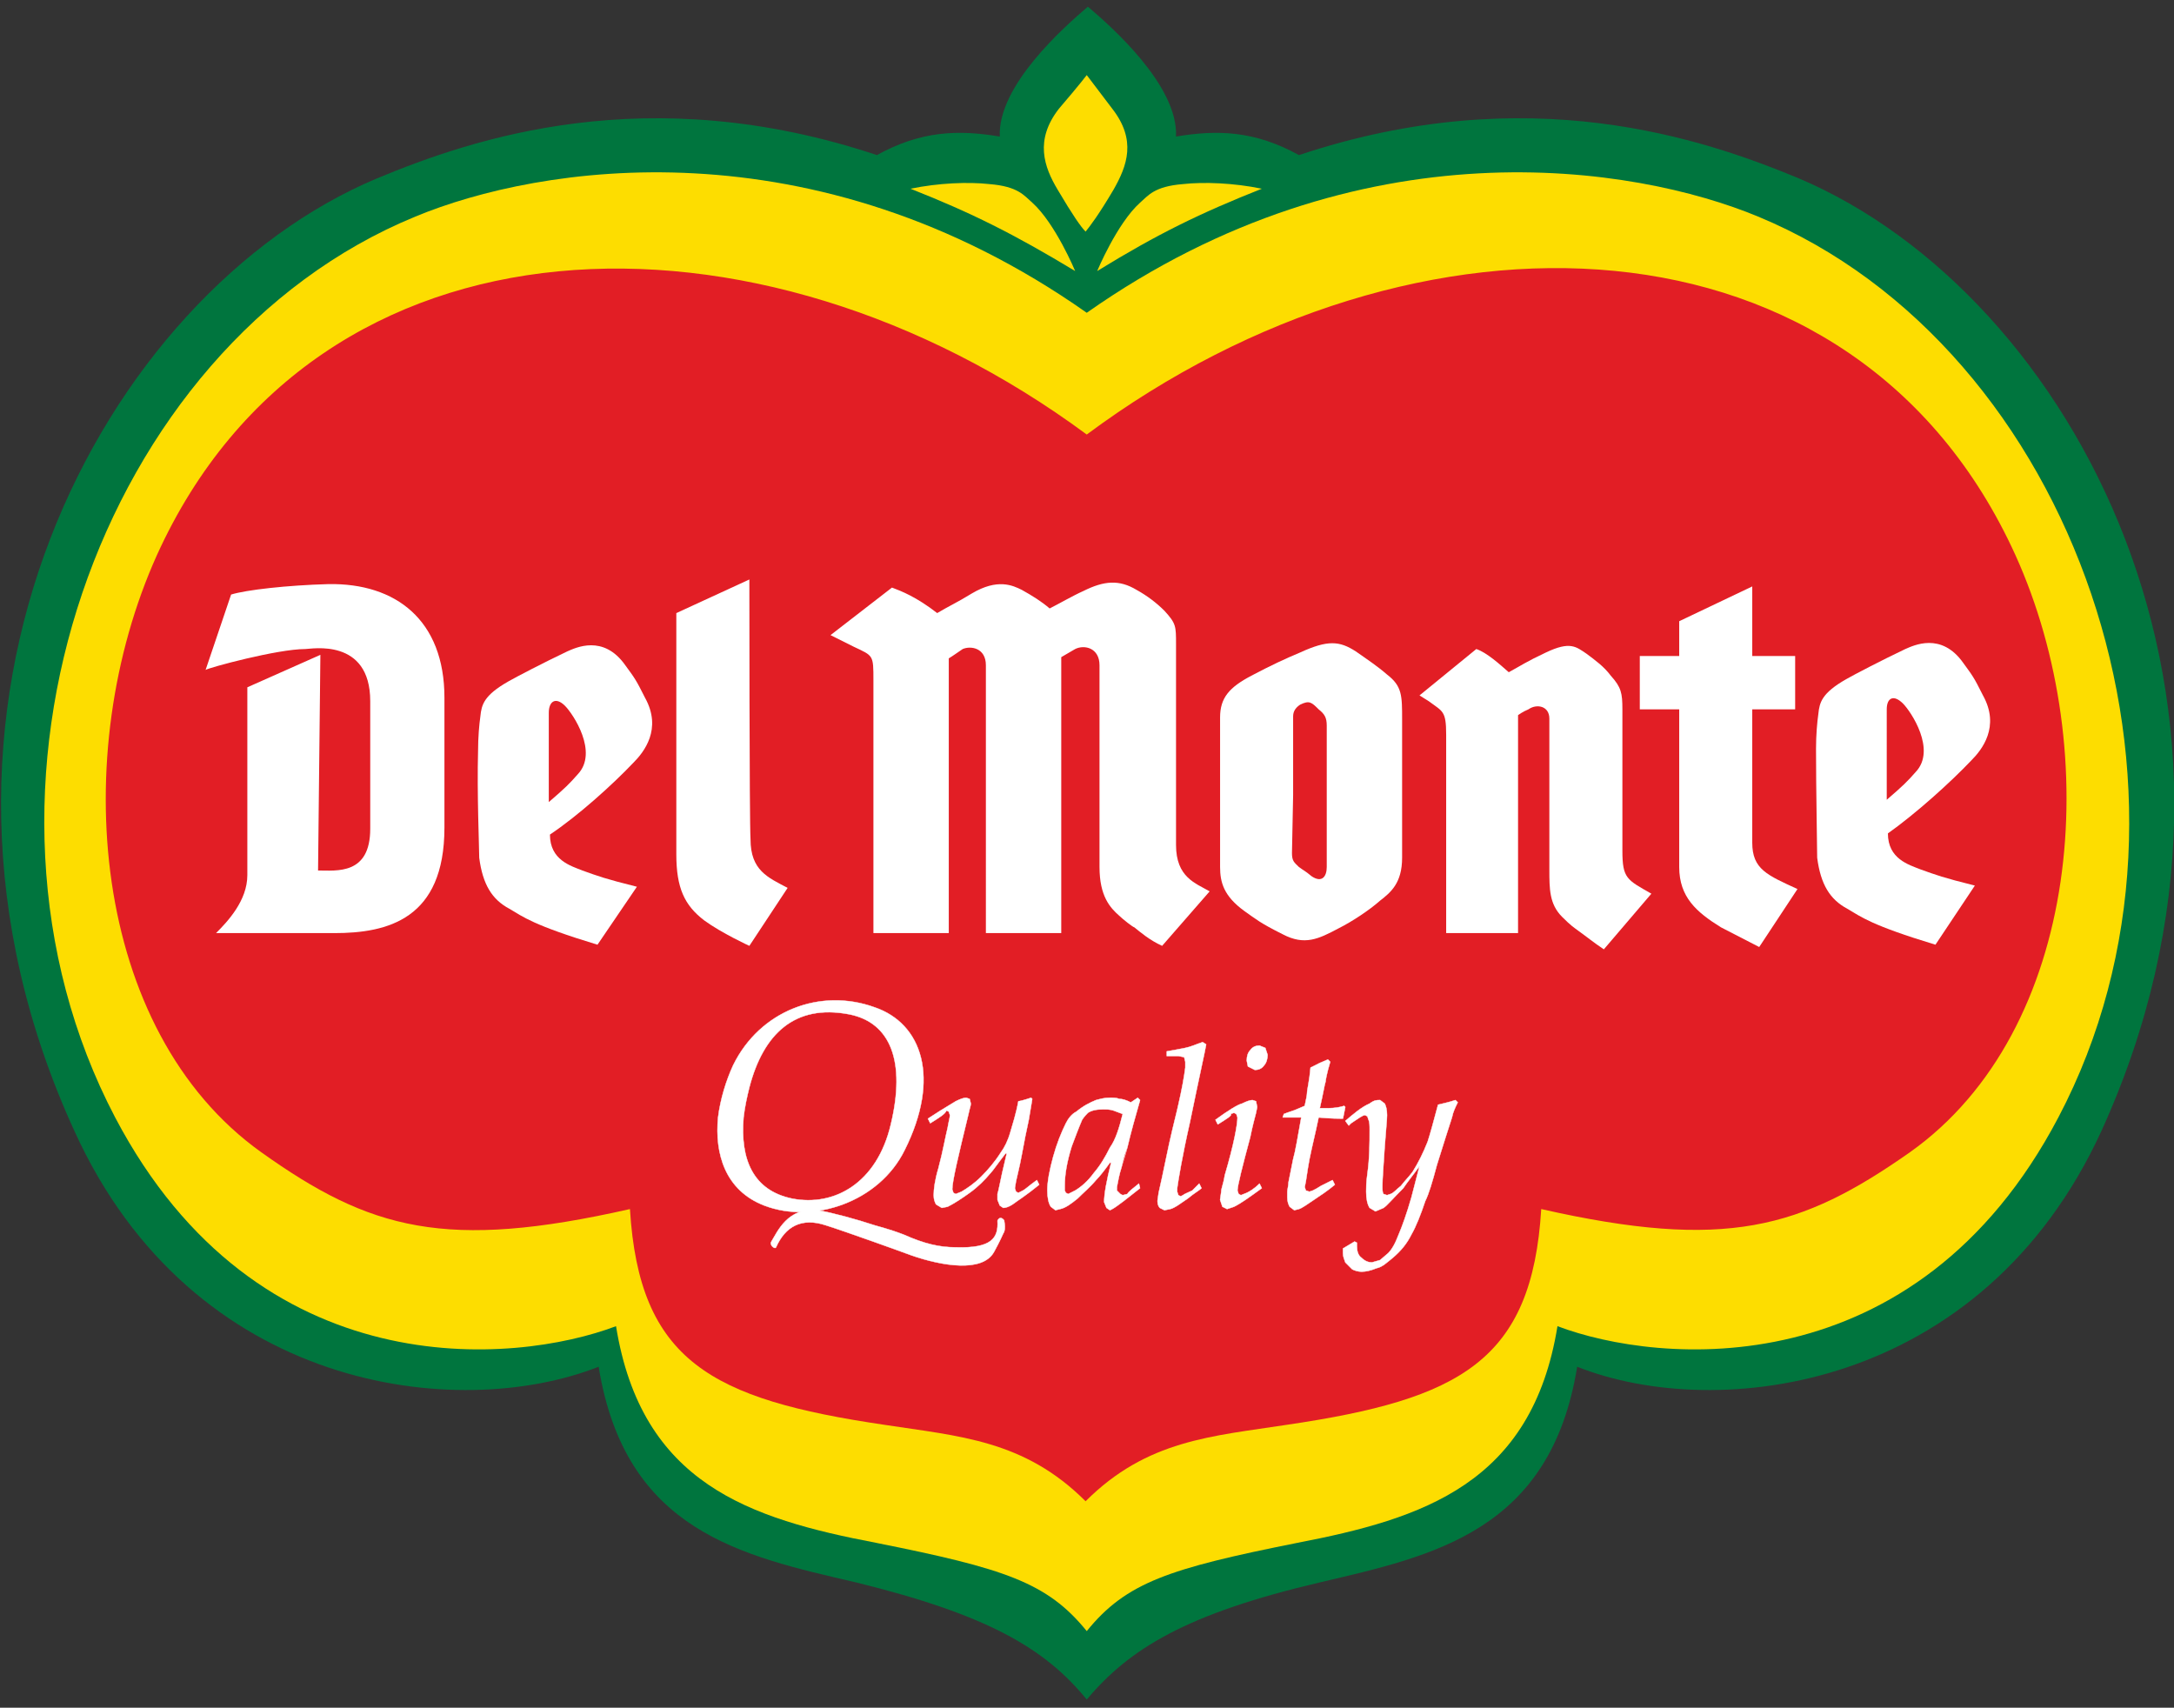<?xml version="1.0" encoding="utf-8"?>
<!-- Generator: Adobe Illustrator 25.4.1, SVG Export Plug-In . SVG Version: 6.00 Build 0)  -->
<svg version="1.1" id="Layer_1" xmlns="http://www.w3.org/2000/svg" xmlns:xlink="http://www.w3.org/1999/xlink" x="0px" y="0px"
	 viewBox="0 0 1462.2 1148.5" style="enable-background:new 0 0 1462.2 1148.5;" xml:space="preserve">
<rect x="0" y="0" width="1462.2" height="1148.5" fill="#333333" stroke="none"/>
<style type="text/css">
	.st0{fill:#00753E;}
	.st1{fill:#FDDD00;}
	.st2{fill:#E21E25;}
	.st3{fill:#FFFFFF;}
	.st4{fill:none;stroke:#FFFFFF;stroke-width:3.200000e-02;}
</style>
<g id="layer1" transform="translate(-219.964,-408.113)">
	<g id="g76365" transform="matrix(7.798,0,0,-7.798,-695.26,844.618)">
		<path id="path14326" class="st0" d="M211.1-90.6L211.1-90.6c3.7,4.4,8.6,7.4,20.1,10.1c9.8,2.3,19.9,4.4,22.2,18.6
			c12.1-4.8,34.9-2.1,45.2,20.3c16.7,36.6-2.5,72.2-26.1,82.2c-8.2,3.4-23.3,8.6-43.1,2c-3.8,2.1-7,2.2-10.6,1.6
			c0.2,4.4-5.6,9.5-7.6,11.2c-2-1.7-7.8-6.8-7.6-11.2c-3.6,0.6-6.8,0.5-10.6-1.6c-19.8,6.6-34.9,1.4-43.1-2
			c-23.6-9.9-42.9-45.6-26.1-82.2c10.2-22.4,33-25.1,45.2-20.3c2.3-14.2,12.3-16.3,22.2-18.6C202.6-83.3,207.5-86.2,211.1-90.6
			L211.1-90.6"/>
		<path id="path14342" class="st1" d="M211.1,29c23.6,16.6,47.3,12.7,57.9,8.3c27.3-11.3,40.7-49.6,25.9-77.7
			c-12.3-23.4-34.5-21.3-43.2-18C249.5-72,240.1-75,229.2-77.1c-11-2.2-14.7-3.4-18.1-7.6c-3.4,4.2-7.1,5.4-18.1,7.6
			C182-75,172.7-72,170.5-58.4c-8.7-3.3-30.9-5.4-43.2,18c-14.8,28.2-1.4,66.5,25.9,77.7C163.8,41.7,187.5,45.6,211.1,29"/>
		<path id="path14346" class="st1" d="M210.1,32.6c-5.3,3.2-8.9,5-14.2,7.1c2.4,0.5,5,0.6,6.8,0.4c2.5-0.2,3-1,3.7-1.6
			C208.4,36.7,210.1,32.6,210.1,32.6"/>
		<path id="path14350" class="st1" d="M212,32.6c5.2,3.2,8.9,5,14.2,7.1c-2.4,0.5-5,0.6-6.8,0.4c-2.5-0.2-3-1-3.7-1.6
			C213.7,36.7,212,32.6,212,32.6"/>
		<path id="path14354" class="st1" d="M211.1,49.5L211.1,49.5c0,0,0.6-0.8,2.2-2.9c2.1-2.7,1.3-4.9,0.1-7c-1.3-2.2-2-3.1-2.4-3.6h0
			c-0.4,0.4-1.1,1.4-2.4,3.6c-1.2,2-2,4.3,0.1,7C210.5,48.7,211.1,49.5,211.1,49.5L211.1,49.5"/>
		<path id="path14358" class="st2" d="M211.1,18.5L211.1,18.5c28.4,21.1,66.3,20,80.1-10.4c7.7-17,5.7-41-9.1-51.5
			c-9.4-6.6-15.9-8.5-31.8-4.9c-0.8-13.1-7-16.4-21.9-18.6c-6.5-1-12.1-1.3-17.4-6.6h0h0h0c-5.3,5.3-10.9,5.6-17.4,6.6
			c-14.9,2.2-21.1,5.5-21.9,18.6c-15.9-3.6-22.4-1.8-31.8,4.9C125.2-32.9,123.2-9,130.9,8.1C144.7,38.5,182.7,39.5,211.1,18.5
			L211.1,18.5"/>
		<path id="path14362" class="st3" d="M145-0.5l-6.3-2.8v-16.2c0-2.2-1.7-4-2.7-5h10.2c4.6,0,9.5,1.2,9.5,9.1v11.2
			c0,6.7-4.2,9.9-10,9.8c-3.6-0.1-7.1-0.5-8.4-0.9l-2.2-6.5c0.3,0.2,6.2,1.8,8.6,1.8c0.5,0,5.6,1,5.6-4.5v-11c0-4-2.9-3.6-4.5-3.6
			L145-0.5"/>
		<path id="path14366" class="st3" d="M164.7-13.2c1.4,1.2,1.8,1.6,2.5,2.4c1.8,1.9-0.4,5.2-1.1,5.9c-0.8,0.8-1.4,0.4-1.4-0.6V-13.2
			L164.7-13.2z M158.6-8.8c0,1.2,0.1,2.3,0.2,3c0.1,1,0.3,1.8,2.4,3c0.7,0.4,3,1.6,5.1,2.6c0.7,0.3,3.1,1.5,5-1.2
			c0.8-1.1,0.9-1.2,1.7-2.8c1.5-2.7-0.1-4.7-1-5.6c-1.8-1.9-4.8-4.6-7.2-6.2c0-2.2,1.8-2.7,2.8-3.1c1.4-0.5,1.9-0.7,4.7-1.4l-3.4-5
			c-5.6,1.7-6.4,2.4-7.6,3.1c-1.5,0.8-2.3,2.1-2.6,4.4C158.7-17.2,158.5-12.4,158.6-8.8"/>
		<path id="path14370" class="st3" d="M182,6l-6.3-2.9v-20.8c0-2.9,0.7-4.4,2.4-5.7c1.5-1.1,3.9-2.2,3.9-2.2l3.3,5
			c-1.7,0.9-3.2,1.5-3.2,4.2C182-14.8,182,6,182,6"/>
		<path id="path14374" class="st3" d="M202.4-24.5h6.5v23.8c0,0,0.7,0.4,1.2,0.7c0.8,0.4,2.1,0.1,2.1-1.4v-17.4
			c0-2.5,0.9-3.5,1.7-4.2c0.3-0.3,1.2-1,1.3-1c0.5-0.4,1.3-1.1,2.4-1.6l4.1,4.7c-1.2,0.7-2.9,1.2-2.9,4c0,0,0,15.5,0,17.3
			c0,1.6,0,1.8-1,2.9c-0.7,0.7-1.5,1.3-2.4,1.8c-1.5,0.9-2.8,0.8-4.6-0.1c-0.9-0.4-2.1-1.1-2.9-1.5c-0.7,0.6-1.5,1.1-2.4,1.6
			c-0.8,0.4-2.1,1-4.3-0.3c-1.3-0.8-2-1.1-3-1.7c-1.8,1.4-3.1,1.9-3.9,2.2L189,1.2c0,0,1-0.5,2-1c1.7-0.8,1.7-0.7,1.7-2.9v-21.8h6.5
			l0,23.7c0.2,0.1,0.9,0.6,1.2,0.8c0.7,0.3,2,0.1,2-1.4L202.4-24.5"/>
		<path id="path14378" class="st3" d="M222.6-12.6v-6.2c0-1.3,0.3-2.5,2.1-3.8c1-0.7,1.3-1,3.3-2c1.9-1,3.1-0.4,4.8,0.5
			c1.2,0.6,2.7,1.6,3.6,2.4c0.9,0.7,1.9,1.5,1.9,3.7v11.9c0,2.1,0,2.9-1.3,3.9c-0.8,0.7-1.7,1.3-2.7,2c-1.4,0.9-2.4,1-4.8-0.1
			c-1.2-0.5-2.5-1.1-4.2-2c-1.9-1-2.7-1.9-2.7-3.6C222.6-6.6,222.6-9.5,222.6-12.6 M228.9-12.6v6.8c0,0.5,0.3,0.8,0.6,1
			c0.8,0.4,1,0.2,1.6-0.4c0.5-0.4,0.7-0.7,0.7-1.4v-12.2c0-0.8-0.4-1.4-1.3-0.8c-0.6,0.5-0.7,0.5-1.1,0.8c-0.4,0.4-0.6,0.5-0.6,1.2
			L228.9-12.6"/>
		<path id="path14382" class="st3" d="M280.1-13c1.4,1.2,1.8,1.6,2.5,2.4c1.8,1.9-0.4,5.2-1.1,5.9c-0.8,0.8-1.4,0.5-1.4-0.5V-13
			L280.1-13z M274-8.6c0,1.2,0.1,2.3,0.2,3c0.1,1,0.3,1.8,2.4,3c0.7,0.4,3,1.6,5.1,2.6c0.7,0.3,3.1,1.5,5-1.2
			c0.8-1.1,0.9-1.2,1.7-2.8c1.5-2.7-0.1-4.7-1-5.6c-1.8-1.9-4.8-4.6-7.2-6.3c0-2.2,1.8-2.7,2.8-3.1c1.4-0.5,1.9-0.7,4.7-1.4
			l-3.4-5.1c-5.6,1.7-6.4,2.4-7.6,3.1c-1.5,0.8-2.3,2.1-2.6,4.4C274.1-17,274-12.2,274-8.6"/>
		<path id="path14386" class="st3" d="M248.3-5.7v-18.8h-6.2v17.1c0,2.1-0.3,2-1.5,2.9l-0.8,0.5l4.9,4c0.9-0.3,2-1.3,2.8-2
			c1.1,0.6,1.5,0.9,3.2,1.7c2.1,1,2.6,0.5,3.5-0.1c0.8-0.6,1.5-1.1,2.1-1.9c0.9-1,1-1.5,1-2.9c0-1.8,0-12.2,0-12.2
			c0-2.4,0.4-2.5,2.5-3.7l-4.1-4.8c-0.9,0.6-1.5,1.1-2.2,1.6c-0.4,0.3-0.6,0.4-1.4,1.2c-1.1,1.1-1.1,2.4-1.1,4.1v13
			c0,1.1-1.1,1.3-1.8,0.8C248.7-5.4,248.3-5.7,248.3-5.7"/>
		<path id="path14390" class="st3" d="M268.5-5.2v-11.5c0-2.3,1.3-2.8,3.9-4l-3.3-5l-3.3,1.7c-2.1,1.3-3.6,2.6-3.6,5.2v13.6h-3.4
			v4.6h3.4v3l6.3,3v-6h3.7v-4.6H268.5"/>
		<path id="path14394" class="st3" d="M197.6-40.9l-0.2,0.4c0.6,0.4,1.4,0.9,2.4,1.5c0.4,0.2,0.7,0.3,0.9,0.3l0.3-0.1l0.1-0.4
			c0-0.2-0.1-0.4-0.2-0.9c-0.9-3.7-1.4-5.8-1.4-6.5l0.1-0.3l0.2-0.1l0.5,0.2c0.5,0.3,1.1,0.7,1.7,1.3c0.6,0.6,1.2,1.3,1.7,2.1
			c0.3,0.4,0.6,1,0.8,1.7c0.2,0.7,0.5,1.6,0.7,2.7c0.1,0,0.5,0.1,1.1,0.3l0.1-0.1l-0.3-1.8c-0.2-0.9-0.4-1.9-0.6-3
			c-0.2-1.1-0.4-1.8-0.5-2.3l-0.1-0.6l0.1-0.3l0.2-0.1l0.4,0.2c0.2,0.1,0.5,0.4,1.2,0.9l0.2-0.4c-1.1-0.9-1.9-1.4-2.3-1.7
			c-0.3-0.2-0.6-0.3-0.8-0.3l-0.3,0.2l-0.2,0.5l0,0.5c0.1,0.3,0.2,0.9,0.4,1.8l0.4,1.7l-0.1,0c-0.7-0.9-1.1-1.5-1.3-1.7
			c-0.5-0.6-1.1-1.2-1.8-1.7c-0.7-0.5-1.3-0.9-1.9-1.2l-0.5-0.1l-0.5,0.3c-0.1,0.2-0.2,0.4-0.2,0.8c0,0.5,0.1,1.3,0.4,2.3
			c0.4,1.5,0.6,2.7,0.8,3.5c0.1,0.6,0.2,0.9,0.2,1.1l-0.1,0.3l-0.2,0.1C198.9-40.1,198.4-40.4,197.6-40.9"/>
		<path id="path14398" class="st4" d="M197.6-40.9l-0.2,0.4c0.6,0.4,1.4,0.9,2.4,1.5c0.4,0.2,0.7,0.3,0.9,0.3l0.3-0.1l0.1-0.4
			c0-0.2-0.1-0.4-0.2-0.9c-0.9-3.7-1.4-5.8-1.4-6.5l0.1-0.3l0.2-0.1l0.5,0.2c0.5,0.3,1.1,0.7,1.7,1.3c0.6,0.6,1.2,1.3,1.7,2.1
			c0.3,0.4,0.6,1,0.8,1.7c0.2,0.7,0.5,1.6,0.7,2.7c0.1,0,0.5,0.1,1.1,0.3l0.1-0.1l-0.3-1.8c-0.2-0.9-0.4-1.9-0.6-3
			c-0.2-1.1-0.4-1.8-0.5-2.3l-0.1-0.6l0.1-0.3l0.2-0.1l0.4,0.2c0.2,0.1,0.5,0.4,1.2,0.9l0.2-0.4c-1.1-0.9-1.9-1.4-2.3-1.7
			c-0.3-0.2-0.6-0.3-0.8-0.3l-0.3,0.2l-0.2,0.5l0,0.5c0.1,0.3,0.2,0.9,0.4,1.8l0.4,1.7l-0.1,0c-0.7-0.9-1.1-1.5-1.3-1.7
			c-0.5-0.6-1.1-1.2-1.8-1.7c-0.7-0.5-1.3-0.9-1.9-1.2l-0.5-0.1l-0.5,0.3c-0.1,0.2-0.2,0.4-0.2,0.8c0,0.5,0.1,1.3,0.4,2.3
			c0.4,1.5,0.6,2.7,0.8,3.5c0.1,0.6,0.2,0.9,0.2,1.1l-0.1,0.3l-0.2,0.1C198.9-40.1,198.4-40.4,197.6-40.9L197.6-40.9z"/>
		<path id="path14402" class="st3" d="M214.2-40.1l-0.8,0.3c-0.3,0.1-0.6,0.1-0.9,0.1c-0.6,0-1-0.1-1.3-0.3
			c-0.1-0.1-0.3-0.3-0.5-0.6c-0.3-0.7-0.6-1.5-0.9-2.3c-0.4-1.3-0.6-2.4-0.6-3.4l0-0.4l0.1-0.2l0.2-0.1l0.6,0.3
			c0.5,0.3,1.1,0.8,1.6,1.5c0.6,0.7,1,1.4,1.4,2.2C213.6-42.3,213.9-41.3,214.2-40.1 M215.6-46.1l0.1-0.4l-1.4-1.1
			c-0.4-0.3-0.8-0.6-1-0.7l-0.2-0.1l-0.3,0.2l-0.2,0.5c0,0.7,0.2,1.8,0.6,3.4l-0.1,0c-0.5-0.7-0.9-1.2-1.2-1.5
			c-0.5-0.6-1.1-1.1-1.6-1.6c-0.5-0.4-1-0.8-1.5-0.9l-0.4-0.1l-0.4,0.3c-0.2,0.3-0.3,0.8-0.3,1.4c0,0.8,0.2,1.8,0.5,2.9
			c0.3,1.1,0.7,2.1,1.1,2.9c0.2,0.4,0.5,0.8,0.9,1c0.6,0.5,1.2,0.8,1.7,1c0.4,0.1,0.7,0.2,1.2,0.2c0.3,0,0.6,0,0.8-0.1
			c0.3,0,0.6-0.1,1-0.3l0.6,0.4l0.2-0.2c-0.4-1.4-0.8-2.8-1.1-4.1c-0.3-0.8-0.4-1.3-0.5-1.7c-0.2-0.6-0.3-1.2-0.4-1.7l0-0.3L214-47
			l0.2-0.1l0.4,0.1C214.7-46.8,215.1-46.5,215.6-46.1"/>
		<path id="path14406" class="st4" d="M214.2-40.1l-0.8,0.3c-0.3,0.1-0.6,0.1-0.9,0.1c-0.6,0-1-0.1-1.3-0.3
			c-0.1-0.1-0.3-0.3-0.5-0.6c-0.3-0.7-0.6-1.5-0.9-2.3c-0.4-1.3-0.6-2.4-0.6-3.4l0-0.4l0.1-0.2l0.2-0.1l0.6,0.3
			c0.5,0.3,1.1,0.8,1.6,1.5c0.6,0.7,1,1.4,1.4,2.2C213.6-42.3,213.9-41.3,214.2-40.1L214.2-40.1z"/>
		<path id="path14410" class="st4" d="M215.6-46.1l0.1-0.4l-1.4-1.1c-0.4-0.3-0.8-0.6-1-0.7l-0.2-0.1l-0.3,0.2l-0.2,0.5
			c0,0.7,0.2,1.8,0.6,3.4l-0.1,0c-0.5-0.7-0.9-1.2-1.2-1.5c-0.5-0.6-1.1-1.1-1.6-1.6c-0.5-0.4-1-0.8-1.5-0.9l-0.4-0.1l-0.4,0.3
			c-0.2,0.3-0.3,0.8-0.3,1.4c0,0.8,0.2,1.8,0.5,2.9c0.3,1.1,0.7,2.1,1.1,2.9c0.2,0.4,0.5,0.8,0.9,1c0.6,0.5,1.2,0.8,1.7,1
			c0.4,0.1,0.7,0.2,1.2,0.2c0.3,0,0.6,0,0.8-0.1c0.3,0,0.6-0.1,1-0.3l0.6,0.4l0.2-0.2c-0.4-1.4-0.8-2.8-1.1-4.1
			c-0.2-0.8-0.4-1.3-0.5-1.7c-0.2-0.6-0.3-1.2-0.4-1.7l0-0.3L214-47l0.2-0.1l0.4,0.1C214.7-46.8,215.1-46.5,215.6-46.1L215.6-46.1z"
			/>
		<path id="path14414" class="st3" d="M220.8-46.1l0.2-0.4c-0.2-0.2-0.6-0.4-1.2-0.9c-0.6-0.4-1.1-0.8-1.5-0.9l-0.5-0.1l-0.4,0.2
			c-0.1,0.1-0.2,0.3-0.2,0.6l0.1,0.7c0.1,0.4,0.4,1.8,0.9,4.2c0.4,1.8,0.7,2.9,0.8,3.4c0.3,1.3,0.5,2.4,0.6,3.2l0,0.5l-0.1,0.4
			l-0.5,0.1H218l0,0.4c0.6,0.1,1.1,0.2,1.6,0.3c0.5,0.1,0.9,0.3,1.5,0.5l0.3-0.2c-0.1-0.6-0.6-2.8-1.4-6.7c-0.7-3.1-1-5-1.1-5.7
			l0-0.3l0.1-0.3l0.2-0.1l0.2,0.1c0.1,0.1,0.4,0.2,0.8,0.4"/>
		<path id="path14418" class="st4" d="M220.8-46.1l0.2-0.4c-0.2-0.2-0.6-0.4-1.2-0.9c-0.6-0.4-1.1-0.8-1.5-0.9l-0.5-0.1l-0.4,0.2
			c-0.1,0.1-0.2,0.3-0.2,0.6l0.1,0.7c0.1,0.4,0.4,1.8,0.9,4.2c0.4,1.8,0.7,2.9,0.8,3.4c0.3,1.3,0.5,2.4,0.6,3.2l0,0.5l-0.1,0.4
			l-0.5,0.1H218l0,0.4c0.6,0.1,1.1,0.2,1.6,0.3c0.5,0.1,0.9,0.3,1.5,0.5l0.3-0.2c-0.1-0.6-0.6-2.8-1.4-6.7c-0.7-3.1-1-5-1.1-5.7
			l0-0.3l0.1-0.3l0.2-0.1l0.2,0.1c0.1,0.1,0.4,0.2,0.8,0.4L220.8-46.1L220.8-46.1z"/>
		<path id="path14422" class="st3" d="M224.9-35.5c0,0.4,0.1,0.7,0.3,0.9c0.2,0.3,0.5,0.4,0.8,0.4l0.5-0.2l0.2-0.6
			c0-0.3-0.1-0.7-0.3-0.9c-0.2-0.3-0.5-0.4-0.8-0.4l-0.6,0.3L224.9-35.5 M222.4-41l-0.2,0.4c1.1,0.8,1.9,1.3,2.3,1.4
			c0.4,0.2,0.7,0.3,0.9,0.3l0.3-0.1l0.1-0.5l-0.1-0.5c-0.1-0.4-0.3-1.1-0.5-2.1c-0.7-2.6-1.1-4.2-1.1-4.6l0.1-0.3l0.2-0.1l0.5,0.2
			c0.2,0.1,0.6,0.3,1.1,0.8l0.2-0.4c-1.1-0.8-1.8-1.3-2.4-1.6l-0.6-0.2l-0.4,0.2l-0.2,0.6l0.1,0.7c0,0.3,0.2,0.7,0.3,1.4
			c0.8,2.7,1.1,4.4,1.1,5l-0.1,0.3l-0.2,0.1l-0.3-0.1C223.7-40.2,223.2-40.5,222.4-41"/>
		<path id="path14426" class="st4" d="M224.9-35.5c0,0.4,0.1,0.7,0.3,0.9c0.2,0.3,0.5,0.4,0.8,0.4l0.5-0.2l0.2-0.6
			c0-0.3-0.1-0.7-0.3-0.9c-0.2-0.3-0.5-0.4-0.8-0.4l-0.6,0.3L224.9-35.5L224.9-35.5z"/>
		<path id="path14430" class="st4" d="M222.4-41l-0.2,0.4c1.1,0.8,1.9,1.3,2.3,1.4c0.4,0.2,0.7,0.3,0.9,0.3l0.3-0.1l0.1-0.5
			l-0.1-0.5c-0.1-0.4-0.3-1.1-0.5-2.1c-0.7-2.6-1.1-4.2-1.1-4.6l0.1-0.3l0.2-0.1l0.5,0.2c0.2,0.1,0.6,0.3,1.1,0.8l0.2-0.4
			c-1.1-0.8-1.8-1.3-2.4-1.6l-0.6-0.2l-0.4,0.2l-0.2,0.6l0.1,0.7c0,0.3,0.2,0.7,0.3,1.4c0.8,2.7,1.1,4.4,1.1,5l-0.1,0.3l-0.2,0.1
			l-0.3-0.1C223.7-40.2,223.2-40.5,222.4-41L222.4-41z"/>
		<path id="path14434" class="st3" d="M232.3-45.8l0.2-0.4c-0.6-0.5-1.2-0.9-1.8-1.3c-0.6-0.4-1-0.7-1.3-0.8l-0.4-0.1l-0.4,0.3
			c-0.1,0.2-0.2,0.4-0.2,0.8l0,0.5c0,0.2,0.1,0.5,0.1,0.8l0.4,2c0.2,0.7,0.4,1.9,0.7,3.6l-1.6,0l0.1,0.3c0.5,0.2,0.9,0.3,1.1,0.4
			l0.7,0.3c0.1,0.5,0.2,0.9,0.2,1.1c0,0.3,0.2,1,0.3,2.2l0.8,0.4l0.7,0.3l0.2-0.2c-0.3-1-0.4-1.6-0.4-1.7c-0.1-0.3-0.2-1-0.5-2.3
			c0.3,0,0.5,0,0.7,0c0.6,0,1.1,0.1,1.4,0.2l0.1-0.1l-0.2-1c-0.3,0-1,0-2.1,0.1c-0.1-0.5-0.3-1.4-0.6-2.7c-0.3-1.3-0.4-2.2-0.5-2.8
			l-0.1-0.5l0.1-0.3l0.3-0.1l0.3,0.1c0.2,0.1,0.4,0.2,0.7,0.4"/>
		<path id="path14438" class="st4" d="M232.3-45.8l0.2-0.4c-0.6-0.5-1.2-0.9-1.8-1.3c-0.6-0.4-1-0.7-1.3-0.8l-0.4-0.1l-0.4,0.3
			c-0.1,0.2-0.2,0.4-0.2,0.8l0,0.5c0,0.2,0.1,0.5,0.1,0.8l0.4,2c0.2,0.7,0.4,1.9,0.7,3.6l-1.6,0l0.1,0.3c0.5,0.2,0.9,0.3,1.1,0.4
			l0.7,0.3c0.1,0.5,0.2,0.9,0.2,1.1c0,0.3,0.2,1,0.3,2.2l0.8,0.4l0.7,0.3l0.2-0.2c-0.3-1-0.4-1.6-0.4-1.7c-0.1-0.3-0.2-1-0.5-2.3
			c0.3,0,0.5,0,0.7,0c0.6,0,1.1,0.1,1.4,0.2l0.1-0.1l-0.2-1c-0.3,0-1,0-2.1,0.1c-0.1-0.5-0.3-1.4-0.6-2.7c-0.3-1.3-0.4-2.2-0.5-2.8
			l-0.1-0.5l0.1-0.3l0.3-0.1l0.3,0.1c0.2,0.1,0.4,0.2,0.7,0.4L232.3-45.8L232.3-45.8z"/>
		<path id="path14442" class="st3" d="M233.2-51.7l1,0.6l0.2-0.1l0-0.3c0-0.4,0.1-0.8,0.4-1c0.3-0.3,0.6-0.4,0.9-0.4l0.7,0.2
			l0.7,0.6c0.3,0.3,0.6,0.8,0.9,1.6c0.3,0.7,0.7,1.8,1.1,3.2l0.7,2.7c-0.5-0.7-1-1.3-1.4-1.9c-0.9-0.9-1.4-1.5-1.7-1.7l-0.7-0.3
			l-0.5,0.3c-0.2,0.3-0.3,0.8-0.3,1.4c0,0.3,0,0.8,0.1,1.5c0.2,1.4,0.2,2.7,0.2,3.8c0,0.4,0,0.7-0.1,0.9l-0.1,0.3l-0.2,0.1
			c-0.2,0-0.6-0.3-1.2-0.7l-0.2-0.2l-0.3,0.4c0.7,0.6,1.4,1.2,2.1,1.5c0.4,0.3,0.6,0.3,0.9,0.3l0.4-0.3c0.1-0.2,0.2-0.5,0.2-1
			c0-0.4-0.1-1.3-0.2-2.7c-0.1-1.6-0.2-2.8-0.2-3.4c0-0.3,0-0.6,0.1-0.7l0.3-0.1l0.3,0.1c0.3,0.1,0.5,0.4,0.9,0.7
			c0.3,0.4,0.7,0.8,1,1.2c0.5,0.8,0.9,1.6,1.3,2.6c0.2,0.6,0.5,1.7,0.9,3.2c0.4,0.1,0.9,0.2,1.5,0.4l0.2-0.2
			c-0.2-0.4-0.4-0.8-0.5-1.3c-0.3-0.9-0.7-2.2-1.3-4.1c-0.4-1.5-0.7-2.5-1-3.1c-0.4-1.2-0.8-2.2-1.2-2.9c-0.4-0.8-0.9-1.4-1.6-2
			c-0.5-0.4-0.9-0.8-1.4-0.9c-0.5-0.2-0.9-0.3-1.3-0.3c-0.3,0-0.6,0.1-0.8,0.2l-0.6,0.6c-0.1,0.3-0.2,0.5-0.2,0.8L233.2-51.7"/>
		<path id="path14446" class="st4" d="M233.2-51.7l1,0.6l0.2-0.1l0-0.3c0-0.4,0.1-0.8,0.4-1c0.3-0.3,0.6-0.4,0.9-0.4l0.7,0.2
			l0.7,0.6c0.3,0.3,0.6,0.8,0.9,1.6c0.3,0.7,0.7,1.8,1.1,3.2l0.7,2.7c-0.5-0.7-1-1.3-1.4-1.9c-0.9-0.9-1.4-1.5-1.7-1.7l-0.7-0.3
			l-0.5,0.3c-0.2,0.3-0.3,0.8-0.3,1.4c0,0.3,0,0.8,0.1,1.5c0.2,1.4,0.2,2.7,0.2,3.8c0,0.4,0,0.7-0.1,0.9l-0.1,0.3l-0.2,0.1
			c-0.2,0-0.6-0.3-1.2-0.7l-0.2-0.2l-0.3,0.4c0.7,0.6,1.4,1.2,2.1,1.5c0.4,0.3,0.6,0.3,0.9,0.3l0.4-0.3c0.1-0.2,0.2-0.5,0.2-1
			c0-0.4-0.1-1.3-0.2-2.7c-0.1-1.6-0.2-2.8-0.2-3.4c0-0.3,0-0.6,0.1-0.7l0.3-0.1l0.3,0.1c0.3,0.1,0.5,0.4,0.9,0.7
			c0.3,0.4,0.7,0.8,1,1.2c0.5,0.8,0.9,1.6,1.3,2.6c0.2,0.6,0.5,1.7,0.9,3.2c0.4,0.1,0.9,0.2,1.5,0.4l0.2-0.2
			c-0.2-0.4-0.4-0.8-0.5-1.3c-0.3-0.9-0.7-2.2-1.3-4.1c-0.4-1.5-0.7-2.5-1-3.1c-0.4-1.2-0.8-2.2-1.2-2.9c-0.4-0.8-0.9-1.4-1.6-2
			c-0.5-0.4-0.9-0.8-1.4-0.9c-0.5-0.2-0.9-0.3-1.3-0.3c-0.3,0-0.6,0.1-0.8,0.2l-0.6,0.6c-0.1,0.3-0.2,0.5-0.2,0.8L233.2-51.7
			L233.2-51.7z"/>
		<path id="path14450" class="st3" d="M179.3-40.4c-0.3-3.1,0.6-6.3,4-7.6c4.2-1.6,9.9,0.3,12.1,4.8c3.1,6.2,1.5,10.9-2.6,12.3
			c-4.7,1.7-9.9-0.3-12.2-5C180-37.2,179.5-38.8,179.3-40.4 M181.5-40.4c0.1,0.9,0.3,1.8,0.5,2.6c1.2,4.6,3.9,7.2,8.6,6.3
			c3.6-0.7,4.9-4.1,3.6-9.5c-1.2-5.1-4.9-7.1-8.5-6.4C182.3-46.7,181.2-44,181.5-40.4"/>
		<path id="path14454" class="st4" d="M179.3-40.4c-0.3-3.1,0.6-6.3,4-7.6c4.2-1.6,9.9,0.3,12.1,4.8c3.1,6.2,1.5,10.9-2.6,12.3
			c-4.7,1.7-9.9-0.3-12.2-5C180-37.2,179.5-38.8,179.3-40.4"/>
		<path id="path14458" class="st4" d="M181.5-40.4c0.1,0.9,0.3,1.8,0.5,2.6c1.2,4.6,3.9,7.2,8.6,6.3c3.6-0.7,4.9-4.1,3.6-9.5
			c-1.2-5.1-4.9-7.1-8.5-6.4C182.3-46.7,181.2-44,181.5-40.4"/>
		<path id="path14462" class="st3" d="M184.3-51.6c0.8,1.8,2.2,2.6,4.3,1.9c1.6-0.5,6.6-2.3,7.4-2.6c2.6-0.9,6.1-1.5,7.1,0.3
			c0.5,0.9,0.8,1.6,0.8,1.6c0.3,0.4,0,1.3,0.1,1.1c-0.3,0.4-0.5,0.2-0.6,0c0.1-1.5-0.5-2.4-3.6-2.3c-1.4,0-2.7,0.3-4.5,1.1
			c-1.3,0.5-2.2,0.7-2.5,0.8c-1.5,0.5-3.7,1.1-4.9,1.3c-2.6,0.3-3.5-1.9-4-2.7C183.7-51.4,184.2-51.8,184.3-51.6"/>
		<path id="path14466" class="st4" d="M184.3-51.6c0.8,1.8,2.2,2.6,4.3,1.9c1.6-0.5,6.6-2.3,7.4-2.6c2.6-0.9,6.1-1.5,7.1,0.3
			c0.5,0.9,0.8,1.6,0.8,1.6c0.3,0.4,0,1.3,0.1,1.1c-0.3,0.4-0.5,0.2-0.6,0c0.1-1.5-0.5-2.4-3.6-2.3c-1.4,0-2.7,0.3-4.5,1.1
			c-1.3,0.5-2.2,0.7-2.5,0.8c-1.5,0.5-3.7,1.1-4.9,1.3c-2.6,0.3-3.5-1.9-4-2.7C183.7-51.4,184.2-51.8,184.3-51.6L184.3-51.6z"/>
	</g>
</g>
</svg>
